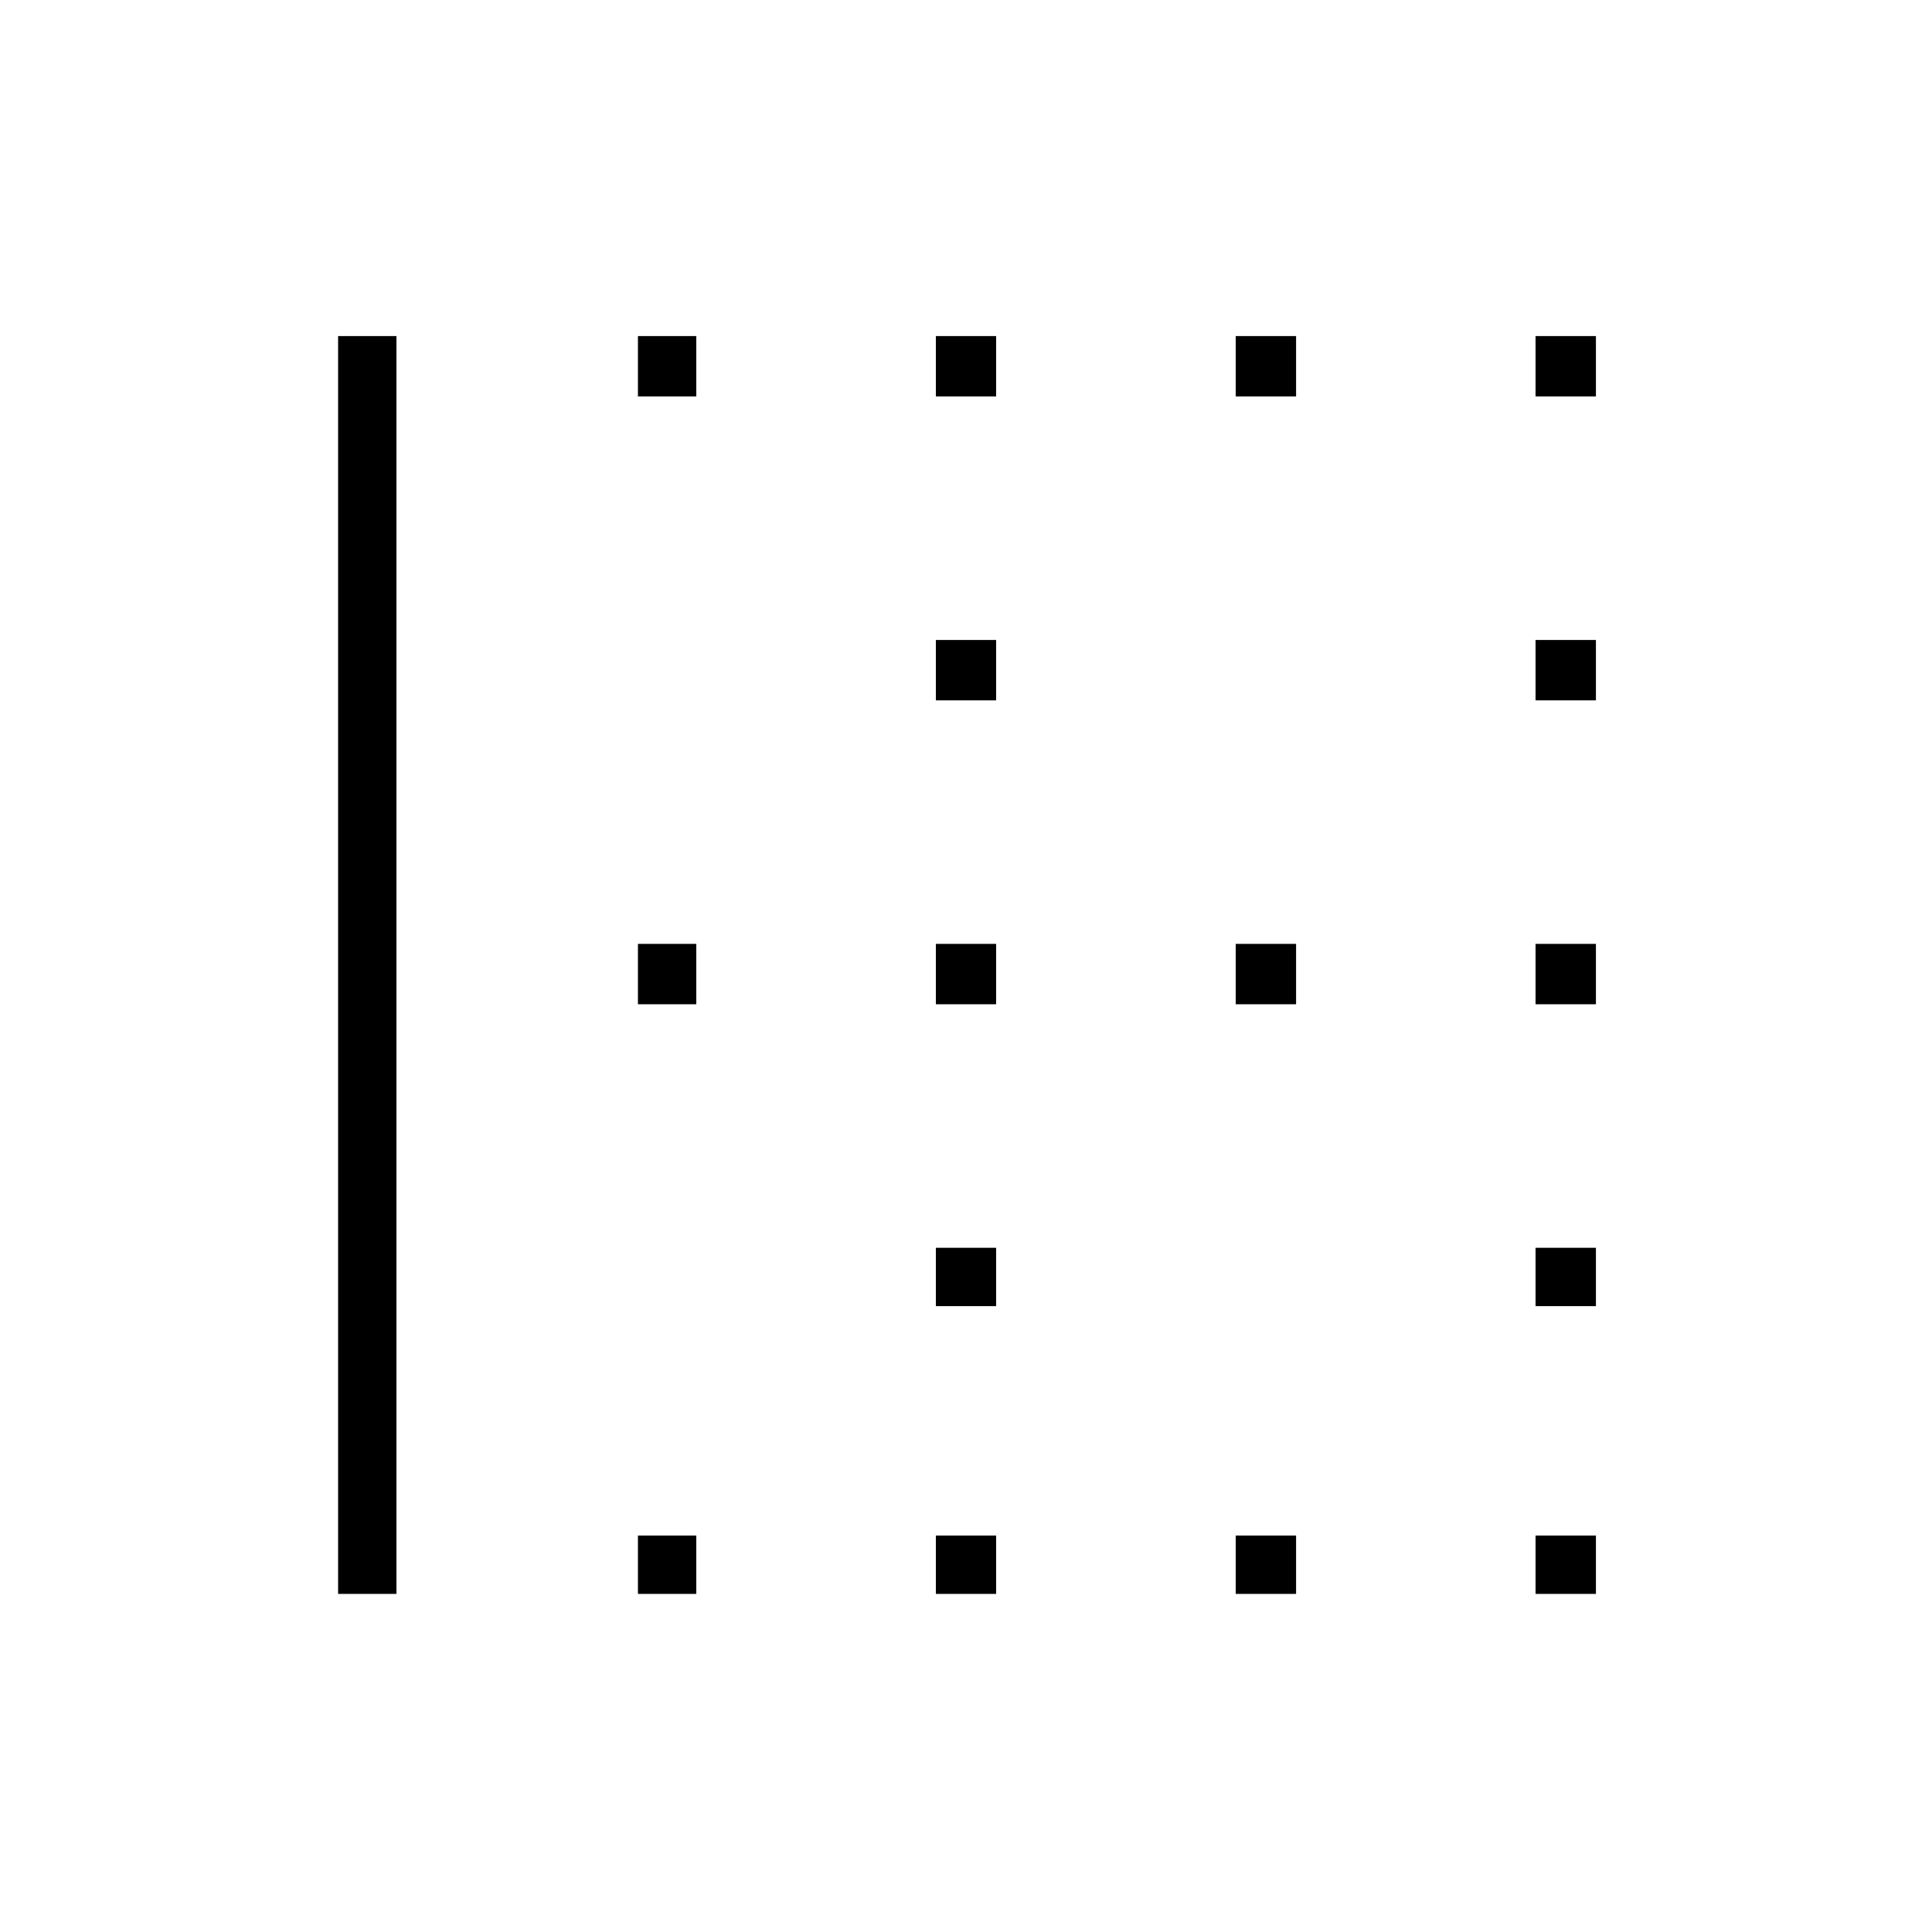 <svg xmlns="http://www.w3.org/2000/svg" height="20" width="20"><path d="M3.5 16.5V3.479h.604V16.5Zm3.104 0v-.604h.604v.604Zm3.084 0v-.604h.624v.604Zm3.104 0v-.604h.625v.604Zm3.104 0v-.604h.625v.604Zm-6.208-2.979v-.604h.624v.604Zm6.208 0v-.604h.625v.604Zm-9.292-3.125v-.625h.604v.625Zm3.084 0v-.625h.624v.625Zm3.104 0v-.625h.625v.625Zm3.104 0v-.625h.625v.625ZM9.688 7.25v-.625h.624v.625Zm6.208 0v-.625h.625v.625ZM6.604 4.104v-.625h.604v.625Zm3.084 0v-.625h.624v.625Zm3.104 0v-.625h.625v.625Zm3.104 0v-.625h.625v.625Z"/></svg>